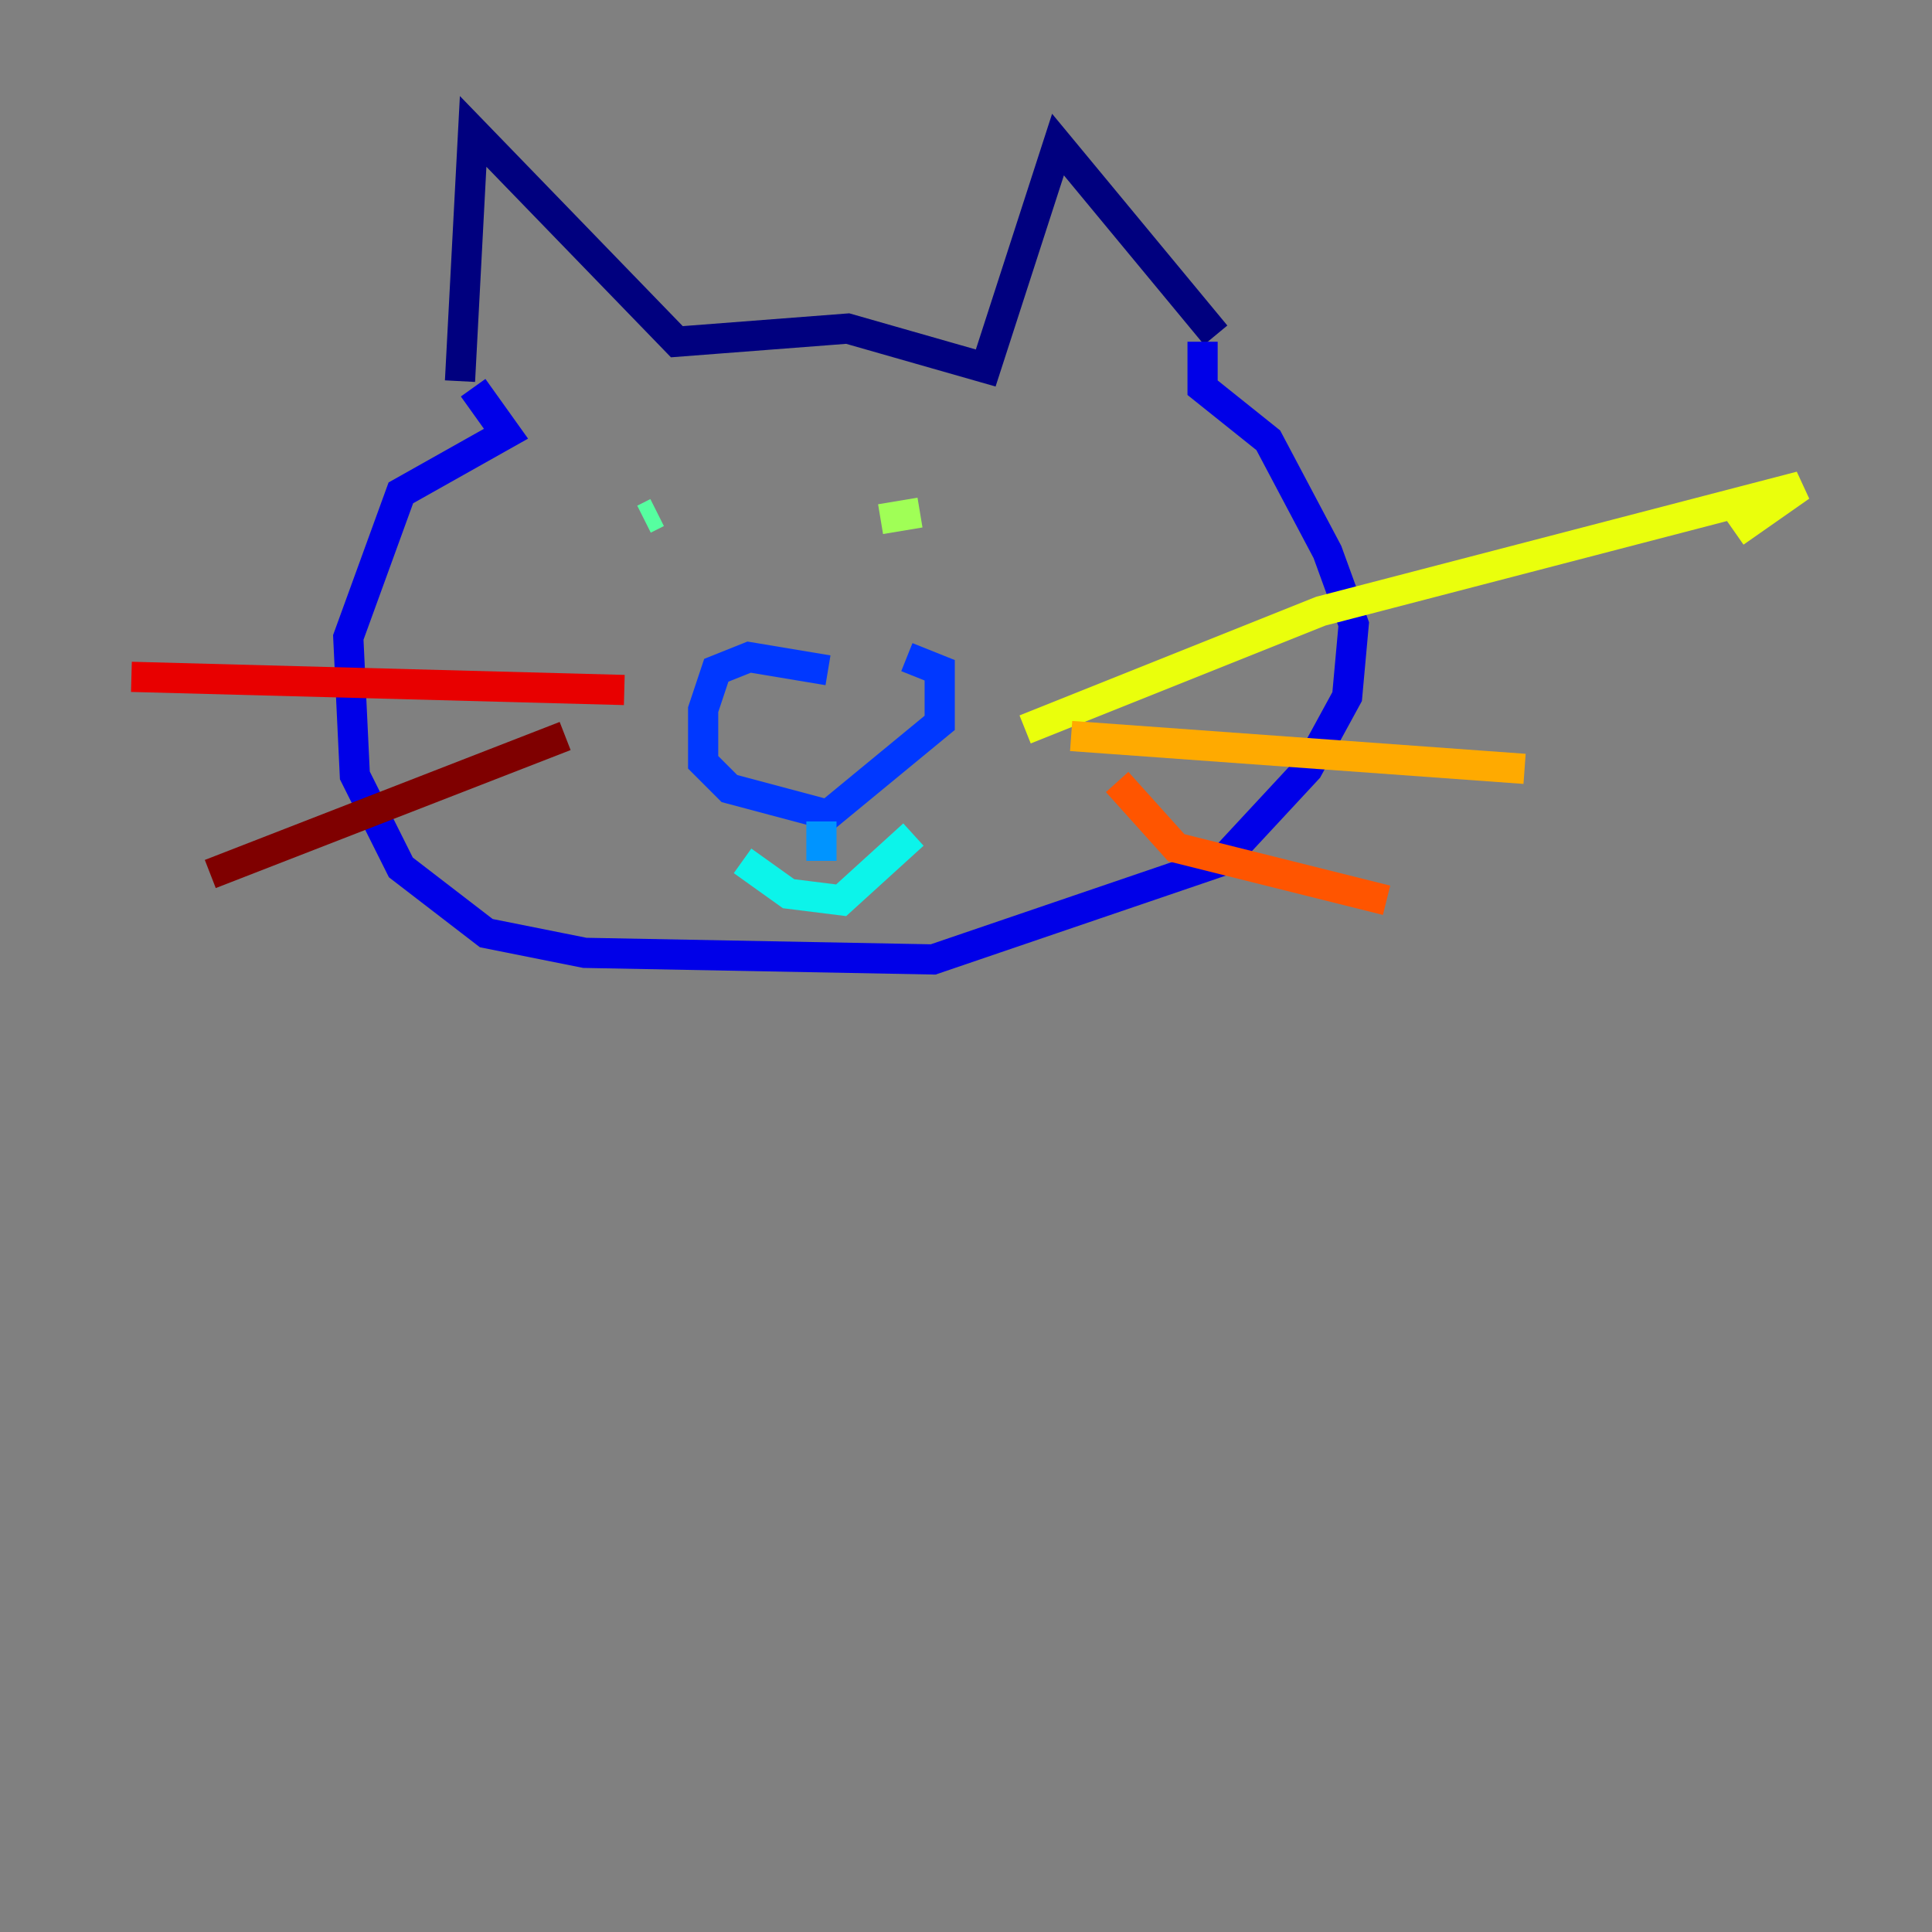 <?xml version="1.0" encoding="utf-8" ?>
<svg baseProfile="tiny" height="128" version="1.2" viewBox="0,0,128,128" width="128" xmlns="http://www.w3.org/2000/svg" xmlns:ev="http://www.w3.org/2001/xml-events" xmlns:xlink="http://www.w3.org/1999/xlink"><rect x="0" y="0" width="128" height="128" fill="#808080" stroke="none"/><defs /><polyline fill="none" points="30.476,25.252 31.347,8.707 44.843,22.64 56.163,21.769 65.306,24.381 70.095,9.578 80.544,22.204" stroke="#00007f" stroke-width="2" /><polyline fill="none" points="31.347,25.687 33.524,28.735 26.558,32.653 23.075,42.231 23.51,51.374 26.558,57.469 32.218,61.823 38.748,63.129 61.823,63.565 80.98,57.034 86.639,50.939 89.252,46.15 89.687,41.361 87.946,36.571 84.027,29.17 79.674,25.687 79.674,22.64" stroke="#0000e8" stroke-width="2" /><polyline fill="none" points="54.857,44.408 49.633,43.537 47.456,44.408 46.585,47.02 46.585,50.503 48.327,52.245 54.857,53.986 62.258,47.891 62.258,44.408 60.082,43.537" stroke="#0038ff" stroke-width="2" /><polyline fill="none" points="54.422,54.422 54.422,57.034" stroke="#0094ff" stroke-width="2" /><polyline fill="none" points="49.197,57.034 52.245,59.211 55.728,59.646 60.517,55.292" stroke="#0cf4ea" stroke-width="2" /><polyline fill="none" points="42.667,34.395 43.537,33.959" stroke="#56ffa0" stroke-width="2" /><polyline fill="none" points="58.34,34.395 60.952,33.959" stroke="#a0ff56" stroke-width="2" /><polyline fill="none" points="67.918,48.327 87.51,40.49 119.293,32.218 114.939,35.265" stroke="#eaff0c" stroke-width="2" /><polyline fill="none" points="70.966,48.762 101.007,50.939" stroke="#ffaa00" stroke-width="2" /><polyline fill="none" points="74.014,51.809 77.932,56.163 91.864,59.646" stroke="#ff5500" stroke-width="2" /><polyline fill="none" points="41.361,45.714 8.707,44.843" stroke="#e80000" stroke-width="2" /><polyline fill="none" points="37.442,48.762 13.932,57.905" stroke="#7f0000" stroke-width="2" /></svg>